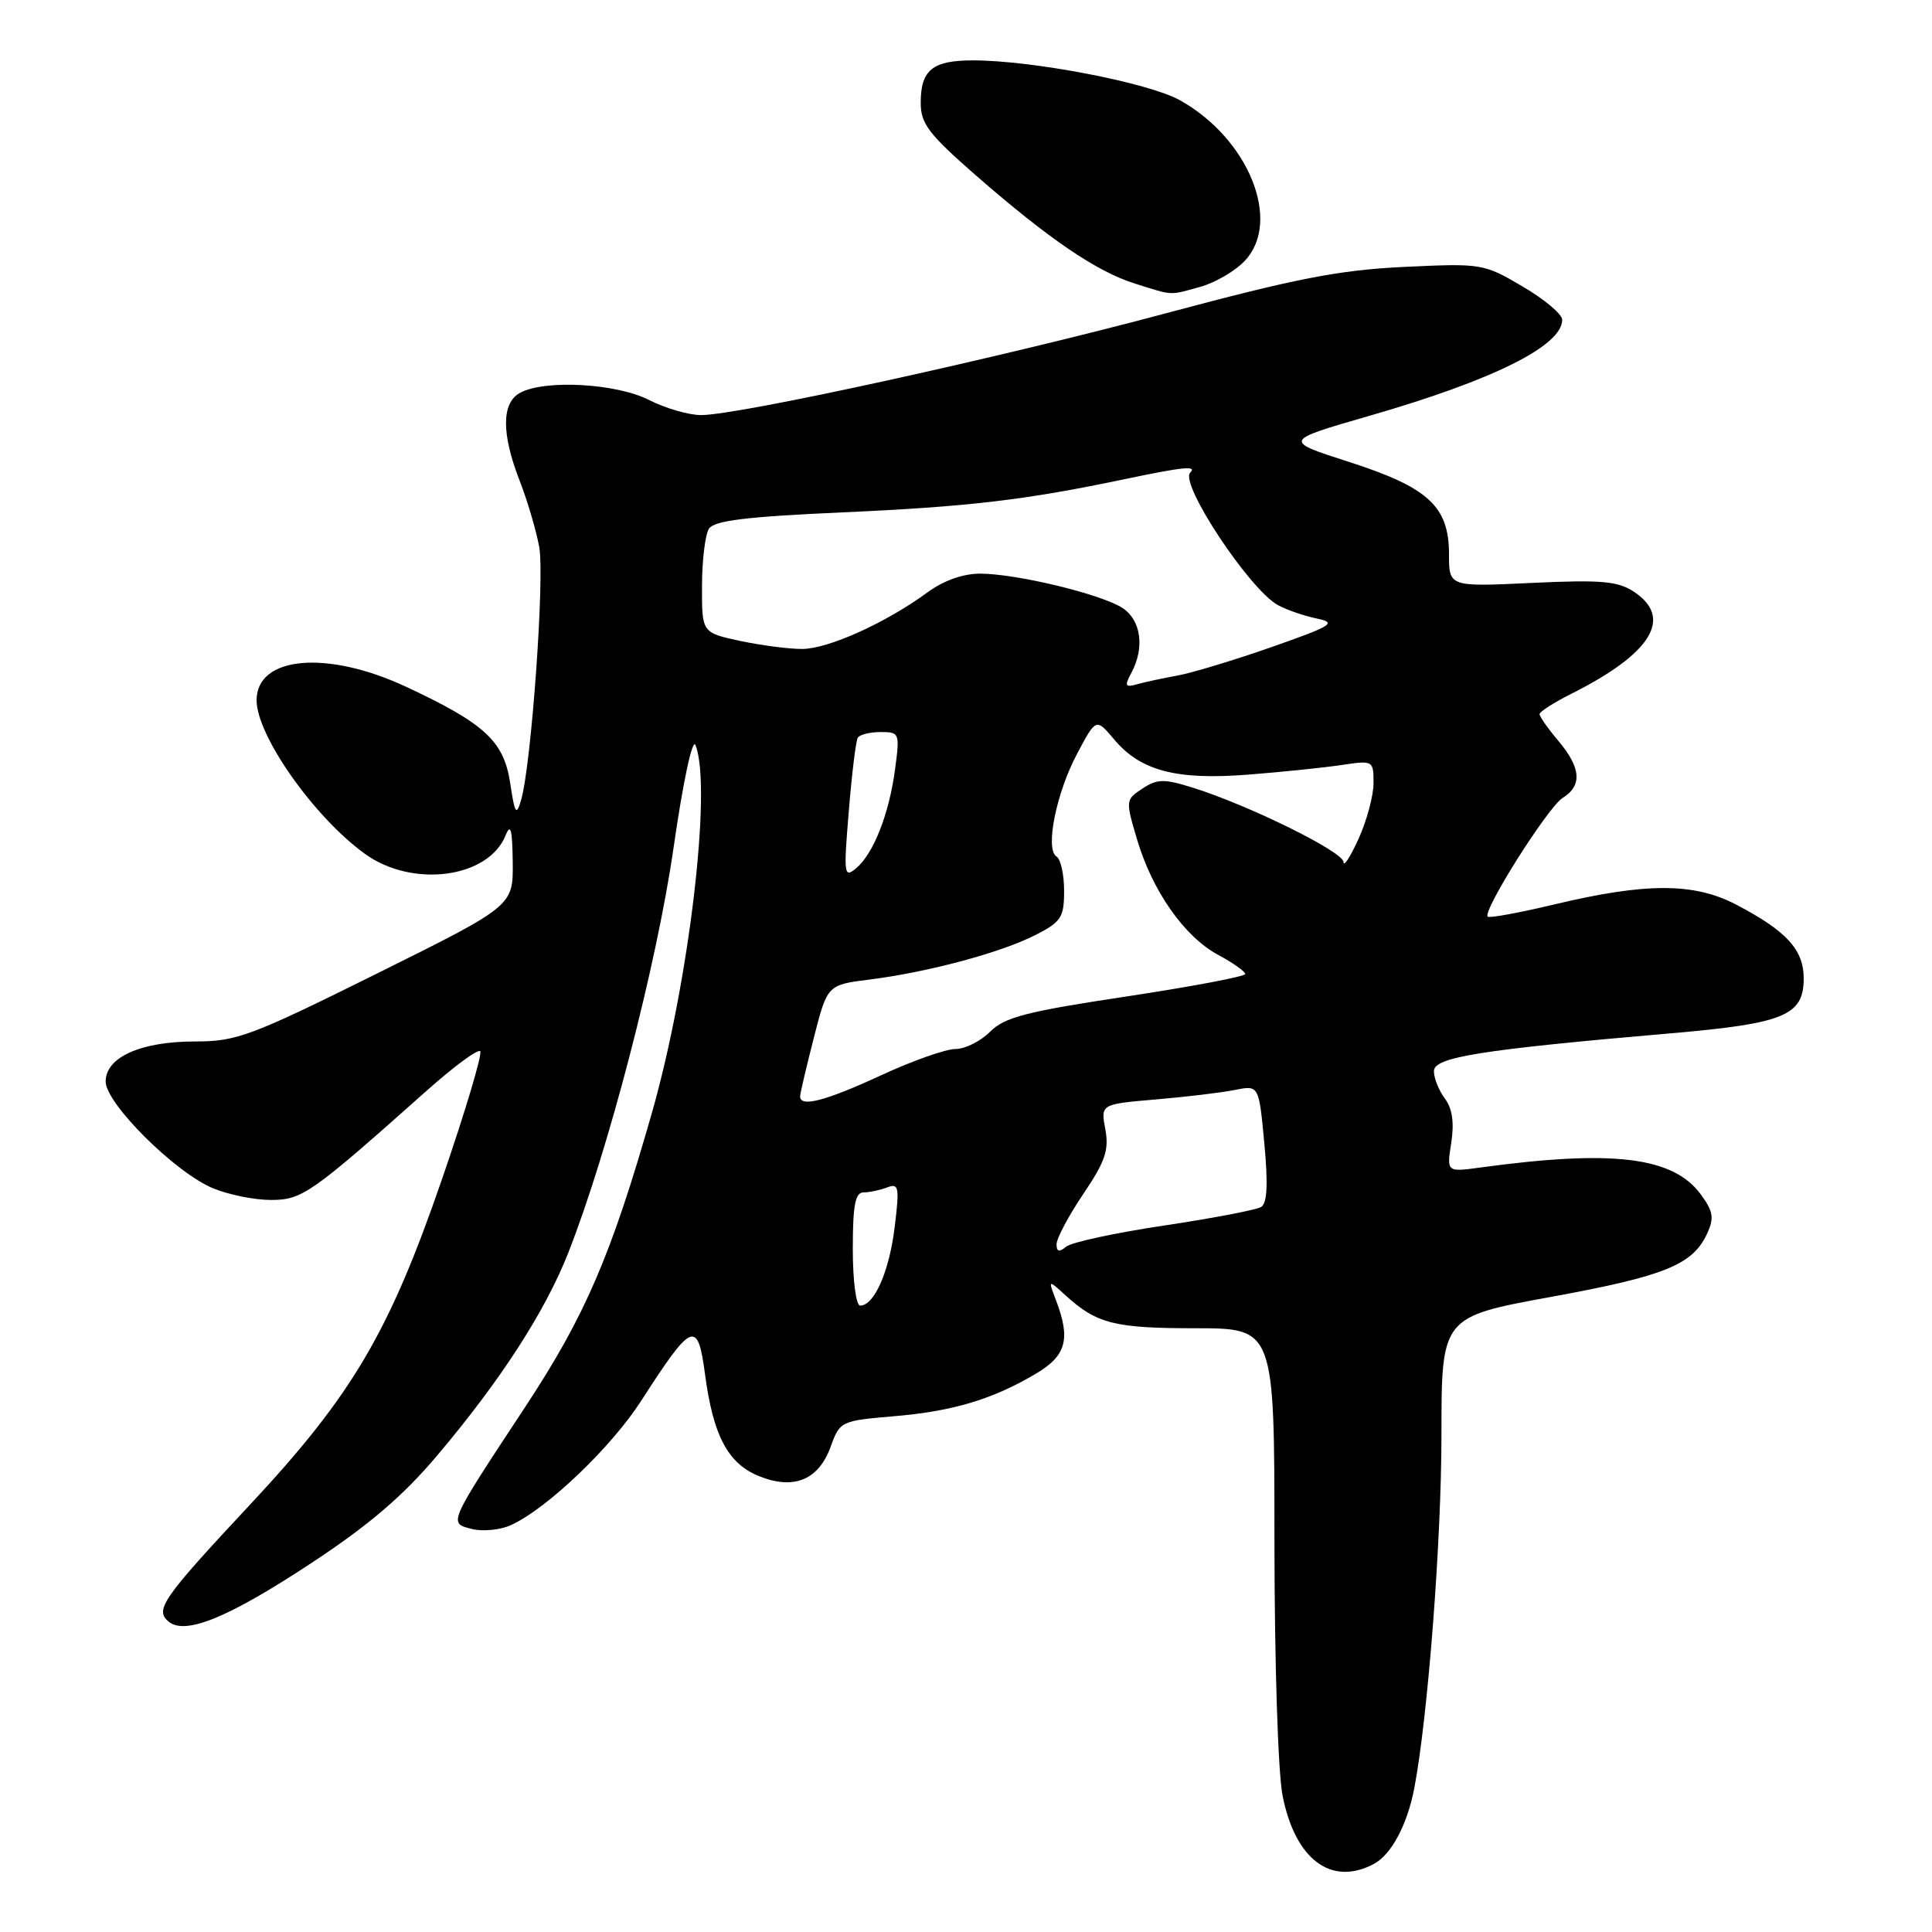 <?xml version="1.0" encoding="UTF-8" standalone="no"?>
<!DOCTYPE svg PUBLIC "-//W3C//DTD SVG 1.1//EN" "http://www.w3.org/Graphics/SVG/1.1/DTD/svg11.dtd" >
<svg xmlns="http://www.w3.org/2000/svg" xmlns:xlink="http://www.w3.org/1999/xlink" version="1.1" viewBox="0 0 256 256">
 <g >
 <path fill="currentColor"
d=" M 182.06 246.97 C 184.36 245.74 186.46 241.80 187.39 237.00 C 189.19 227.65 191.00 204.17 191.00 190.14 C 191.00 174.50 191.00 174.50 205.54 171.84 C 220.65 169.08 224.32 167.58 226.22 163.42 C 227.16 161.36 227.00 160.48 225.33 158.22 C 221.65 153.27 213.64 152.31 196.10 154.71 C 191.69 155.31 191.69 155.31 192.30 151.41 C 192.71 148.75 192.44 146.88 191.45 145.56 C 190.65 144.49 190.00 142.86 190.00 141.93 C 190.00 140.08 196.12 139.10 221.50 136.91 C 236.43 135.62 239.00 134.55 239.00 129.65 C 239.00 125.83 236.71 123.34 230.00 119.84 C 224.45 116.95 218.06 116.95 206.01 119.83 C 201.34 120.94 197.35 121.68 197.13 121.46 C 196.40 120.73 205.10 106.95 207.06 105.73 C 209.68 104.10 209.50 101.75 206.50 98.18 C 205.12 96.55 204.00 94.95 204.00 94.63 C 204.00 94.30 205.91 93.08 208.25 91.91 C 218.89 86.56 221.75 81.85 216.46 78.38 C 214.35 77.00 212.10 76.81 202.96 77.24 C 192.00 77.76 192.00 77.76 192.00 73.44 C 192.00 67.11 189.29 64.60 178.76 61.21 C 170.01 58.40 170.01 58.40 181.38 55.12 C 197.87 50.37 207.00 45.82 207.00 42.37 C 207.00 41.64 204.64 39.65 201.75 37.96 C 196.58 34.92 196.34 34.88 186.00 35.37 C 177.43 35.78 171.66 36.91 154.61 41.48 C 132.43 47.43 97.88 55.00 92.90 55.00 C 91.26 55.00 88.16 54.10 86.00 53.00 C 81.69 50.80 72.24 50.27 68.93 52.04 C 66.45 53.36 66.42 57.45 68.86 63.71 C 69.89 66.35 71.05 70.29 71.45 72.48 C 72.19 76.51 70.40 101.38 69.05 106.00 C 68.42 108.16 68.22 107.86 67.60 103.75 C 66.76 98.21 64.25 95.88 53.85 91.02 C 43.34 86.10 34.00 86.93 34.00 92.79 C 34.01 97.48 41.60 108.25 48.34 113.13 C 54.64 117.69 64.70 116.38 66.99 110.70 C 67.66 109.03 67.89 109.89 67.94 114.27 C 68.00 120.04 68.00 120.04 49.91 129.02 C 33.23 137.30 31.35 138.00 25.86 138.00 C 18.65 138.00 14.00 140.08 14.00 143.31 C 14.00 146.21 23.21 155.37 28.22 157.45 C 30.26 158.30 33.71 159.00 35.87 159.00 C 40.04 159.00 41.18 158.20 56.44 144.61 C 60.07 141.37 63.31 138.97 63.63 139.29 C 63.94 139.61 61.68 147.21 58.59 156.18 C 51.58 176.54 46.69 184.84 33.20 199.30 C 21.52 211.80 20.47 213.31 22.34 214.87 C 24.55 216.70 30.27 214.36 41.32 207.07 C 48.89 202.08 53.41 198.22 57.93 192.86 C 66.34 182.91 72.22 173.81 75.30 166.00 C 80.56 152.63 86.99 127.93 89.23 112.46 C 90.52 103.49 91.76 97.72 92.16 98.74 C 94.37 104.33 91.29 130.29 86.37 147.50 C 80.98 166.37 77.54 174.35 69.65 186.34 C 59.28 202.08 59.40 201.81 62.55 202.60 C 63.98 202.96 66.30 202.73 67.71 202.08 C 72.47 199.92 80.98 191.79 84.95 185.63 C 91.74 175.08 92.45 174.79 93.43 182.17 C 94.49 190.16 96.43 193.86 100.42 195.53 C 105.11 197.49 108.45 196.16 110.07 191.69 C 111.29 188.32 111.42 188.26 118.44 187.66 C 126.26 187.00 131.50 185.43 137.25 182.03 C 141.28 179.64 141.89 177.46 139.94 172.33 C 138.87 169.53 138.87 169.53 141.19 171.64 C 145.31 175.40 147.68 176.00 158.37 176.00 C 168.87 176.00 168.87 176.00 168.87 204.25 C 168.88 220.29 169.34 234.85 169.95 237.95 C 171.62 246.41 176.42 249.99 182.06 246.97 Z  M 159.07 38.00 C 161.04 37.45 163.69 35.90 164.96 34.54 C 169.87 29.31 165.45 18.37 156.36 13.29 C 152.22 10.97 136.86 8.01 128.95 8.00 C 123.56 8.00 122.00 9.26 122.00 13.63 C 122.00 16.40 123.06 17.78 129.39 23.31 C 139.03 31.71 145.33 36.00 150.40 37.58 C 155.55 39.20 154.87 39.16 159.07 38.00 Z  M 113.00 165.50 C 113.00 159.69 113.32 158.00 114.42 158.00 C 115.20 158.00 116.61 157.70 117.55 157.34 C 119.10 156.75 119.20 157.26 118.55 162.59 C 117.84 168.46 115.85 173.00 113.98 173.00 C 113.43 173.00 113.00 169.72 113.00 165.50 Z  M 140.00 164.86 C 140.00 164.10 141.59 161.11 143.54 158.21 C 146.46 153.88 146.97 152.37 146.46 149.63 C 145.84 146.31 145.84 146.31 153.17 145.68 C 157.20 145.34 161.92 144.77 163.65 144.42 C 166.81 143.79 166.81 143.79 167.53 151.51 C 168.04 156.92 167.91 159.43 167.11 159.93 C 166.48 160.32 160.70 161.42 154.25 162.39 C 147.81 163.35 141.97 164.61 141.27 165.19 C 140.35 165.96 140.00 165.87 140.00 164.86 Z  M 106.02 145.25 C 106.04 144.84 106.85 141.35 107.84 137.50 C 109.63 130.50 109.63 130.50 115.25 129.79 C 122.97 128.82 132.62 126.23 137.19 123.90 C 140.62 122.15 141.00 121.57 141.00 118.04 C 141.00 115.88 140.55 113.84 140.00 113.50 C 138.45 112.54 139.95 105.06 142.75 99.82 C 145.24 95.14 145.24 95.14 147.65 98.00 C 151.14 102.15 155.89 103.39 165.43 102.64 C 169.87 102.29 175.41 101.72 177.75 101.37 C 181.95 100.74 182.00 100.77 182.00 103.76 C 182.00 105.42 181.11 108.74 180.02 111.14 C 178.93 113.54 178.03 114.93 178.02 114.22 C 178.00 112.87 165.51 106.71 158.08 104.38 C 154.24 103.18 153.36 103.19 151.38 104.49 C 149.14 105.96 149.13 106.06 150.66 111.21 C 152.69 118.07 156.93 124.11 161.40 126.52 C 163.38 127.58 165.00 128.73 165.00 129.06 C 165.00 129.39 157.91 130.73 149.25 132.04 C 136.02 134.03 133.13 134.78 131.20 136.70 C 129.94 137.97 127.87 139.00 126.60 139.00 C 125.32 139.00 120.87 140.57 116.71 142.50 C 109.32 145.91 105.98 146.77 106.02 145.25 Z  M 112.47 107.49 C 112.87 102.54 113.41 98.16 113.66 97.75 C 113.91 97.34 115.27 97.00 116.69 97.00 C 119.19 97.00 119.24 97.13 118.60 101.94 C 117.81 107.88 115.73 113.15 113.42 115.07 C 111.84 116.38 111.77 115.87 112.47 107.49 Z  M 149.91 89.16 C 151.70 85.82 151.20 82.18 148.75 80.57 C 145.96 78.74 134.75 76.03 129.90 76.01 C 127.62 76.01 125.05 76.91 122.90 78.49 C 117.41 82.52 109.75 85.98 106.30 85.99 C 104.54 86.00 100.83 85.51 98.05 84.92 C 93.00 83.83 93.00 83.83 93.02 77.67 C 93.02 74.28 93.44 70.86 93.93 70.07 C 94.63 68.98 98.80 68.47 111.67 67.89 C 128.40 67.14 135.87 66.26 149.17 63.46 C 156.80 61.86 158.66 61.68 157.71 62.63 C 156.26 64.07 165.61 78.18 169.35 80.19 C 170.53 80.83 172.85 81.62 174.49 81.96 C 177.18 82.52 176.58 82.90 168.49 85.74 C 163.55 87.47 157.93 89.17 156.00 89.52 C 154.07 89.87 151.67 90.38 150.66 90.67 C 149.09 91.11 148.98 90.90 149.91 89.16 Z "/>
</g>
</svg>
